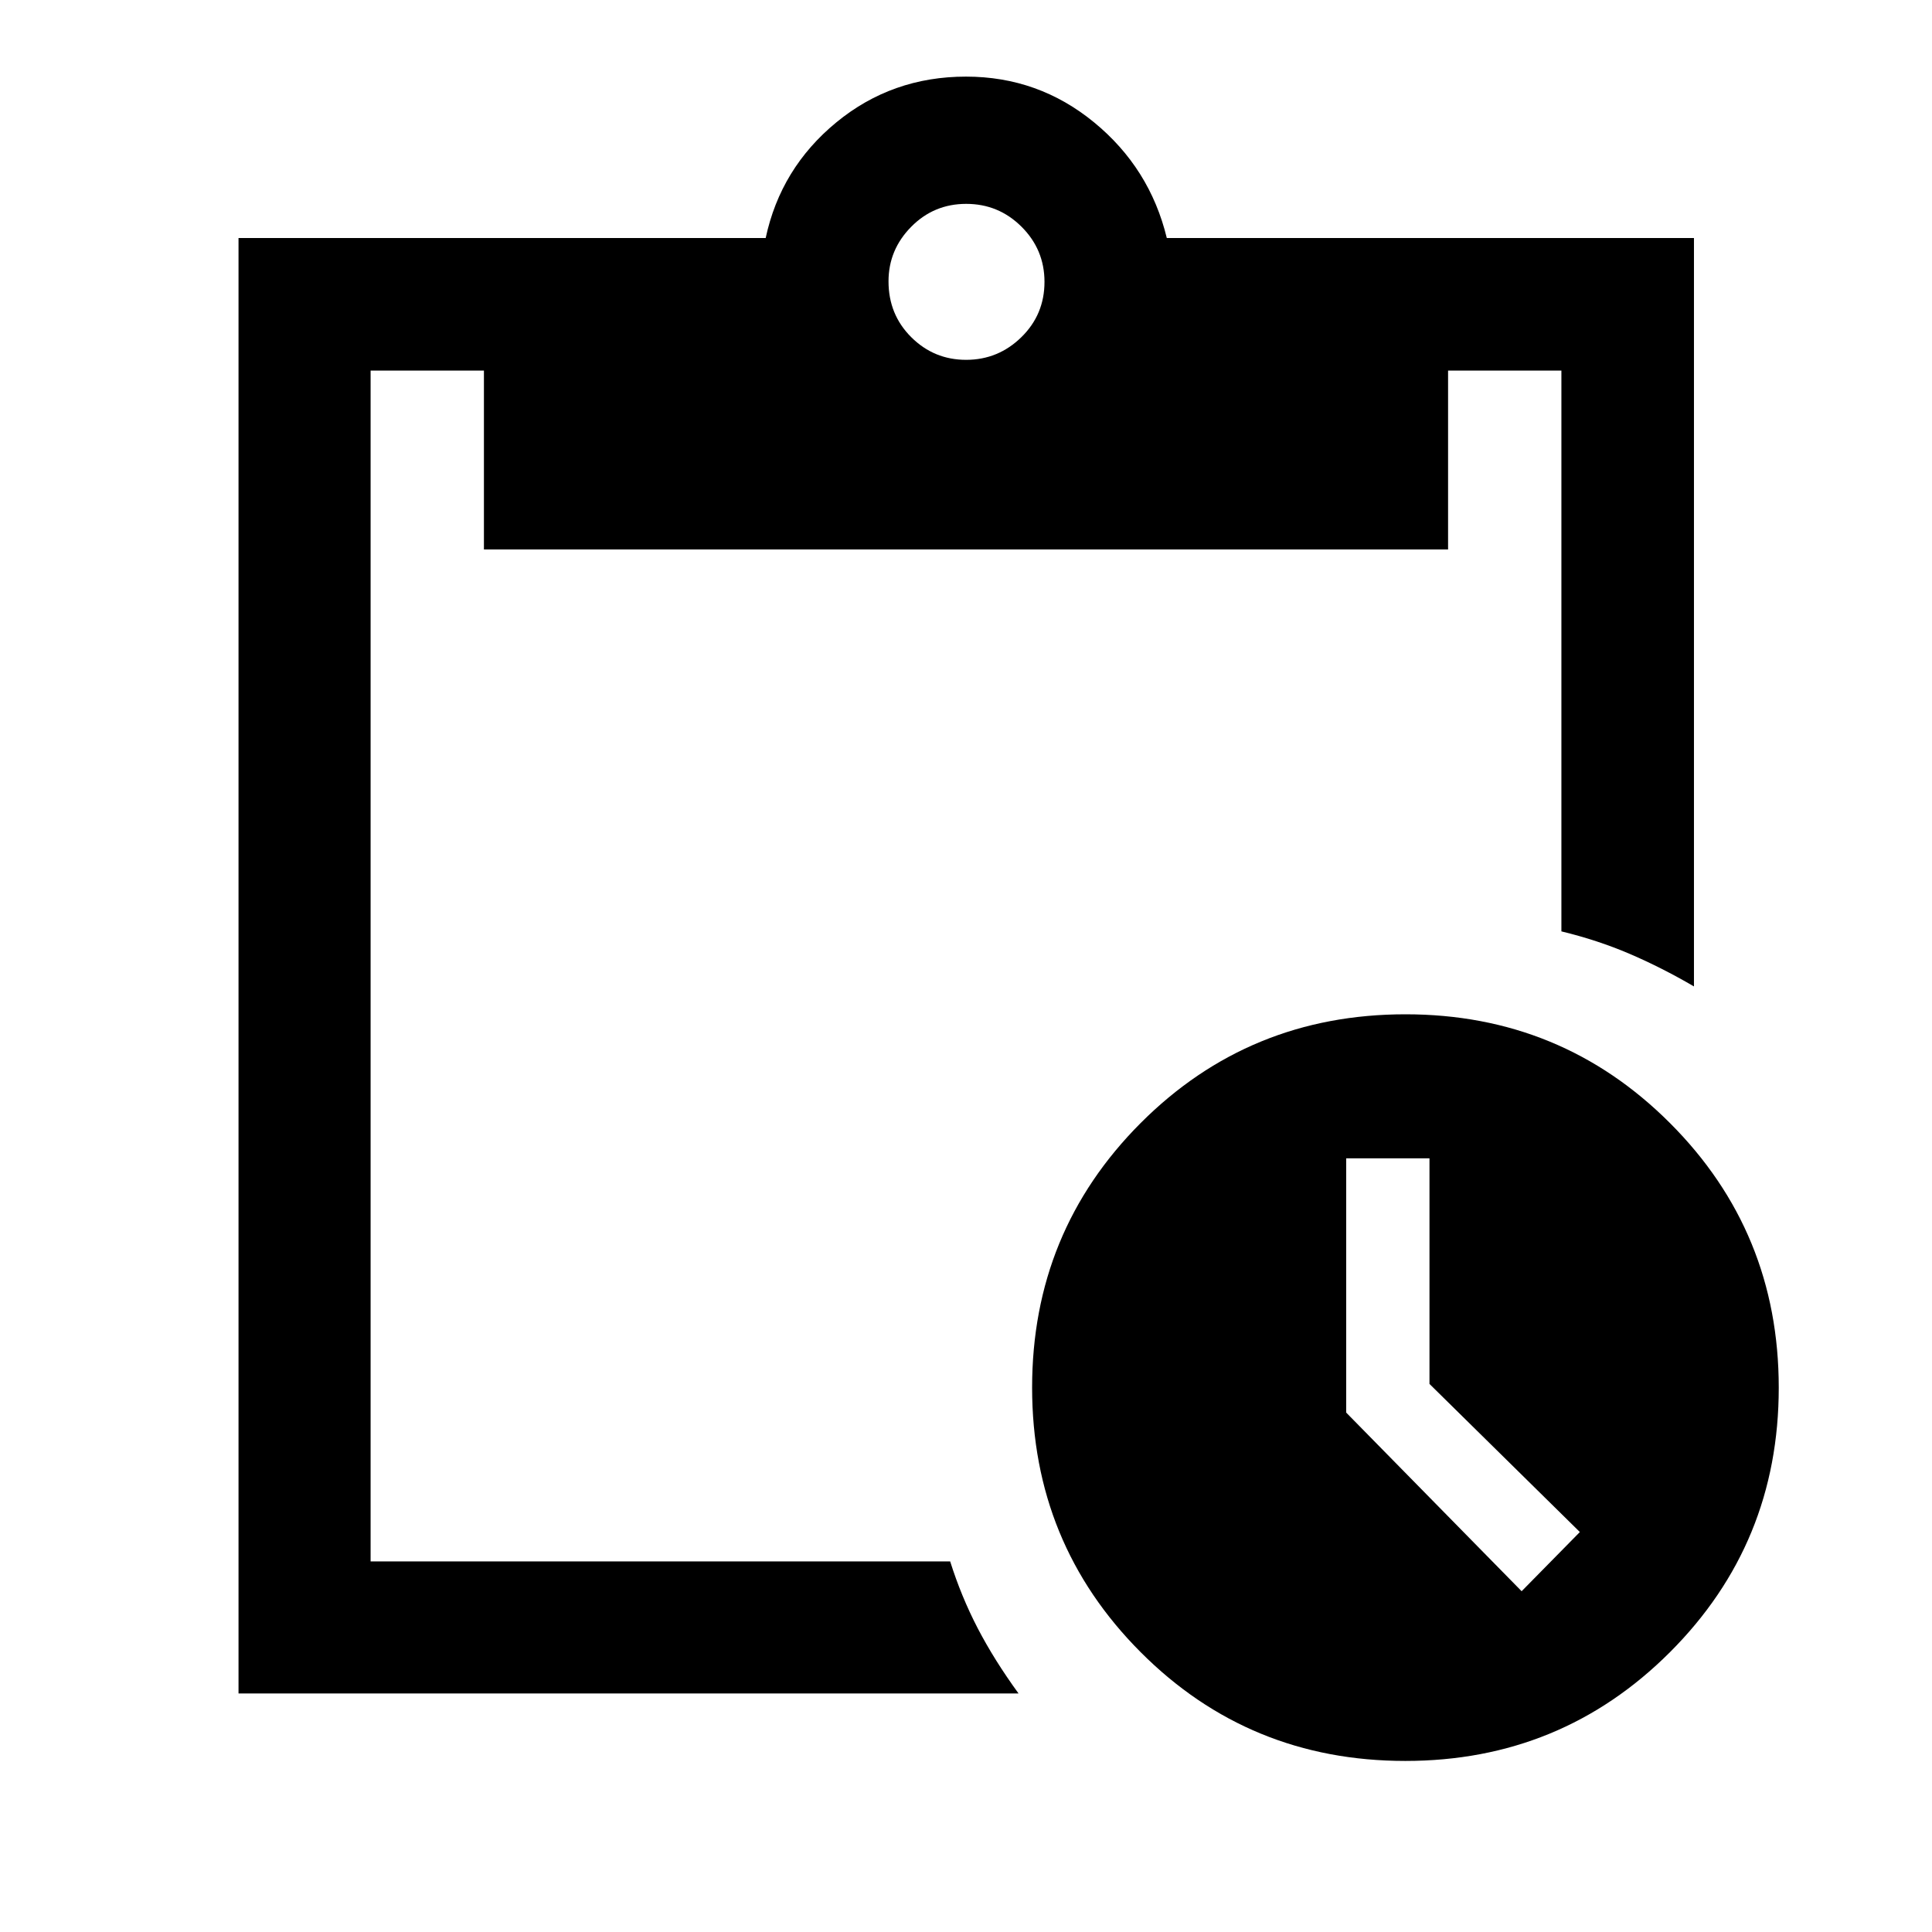 <svg xmlns="http://www.w3.org/2000/svg" height="48" viewBox="0 -960 960 960" width="48"><path d="M698.31-85q-77.64 0-131.55-54.07-53.91-54.06-53.91-131.46t53.94-131.44Q620.74-456 698.38-456q77.4 0 131.44 54.07 54.03 54.06 54.03 131.46t-54.07 131.44Q775.72-85 698.31-85Zm57.78-84.33 28.93-29.41-74.72-73.59v-112.1h-41.39v126.33l87.18 88.77Zm-637.57 50.81v-723.2h261.94q7.45-34.74 35.11-57.48 27.66-22.73 64.43-22.73 35.96 0 63.65 22.73 27.7 22.74 36.13 57.48h261.94v371.87q-16.18-9.43-32.09-16.24-15.92-6.8-33.78-11.11v-278.65h-56.31v88.87H240.46v-88.87h-56.31v591.7h287.98q5.48 17.39 13.65 33.15 8.18 15.76 20.33 32.48H118.52ZM480.05-781.2q15.95 0 27.45-11.25t11.5-27.5q0-16.01-11.4-27.38-11.41-11.37-27.5-11.37-16.1 0-27.35 11.41T441.5-820.2q0 16.5 11.3 27.75 11.31 11.25 27.25 11.25Z"/></svg>